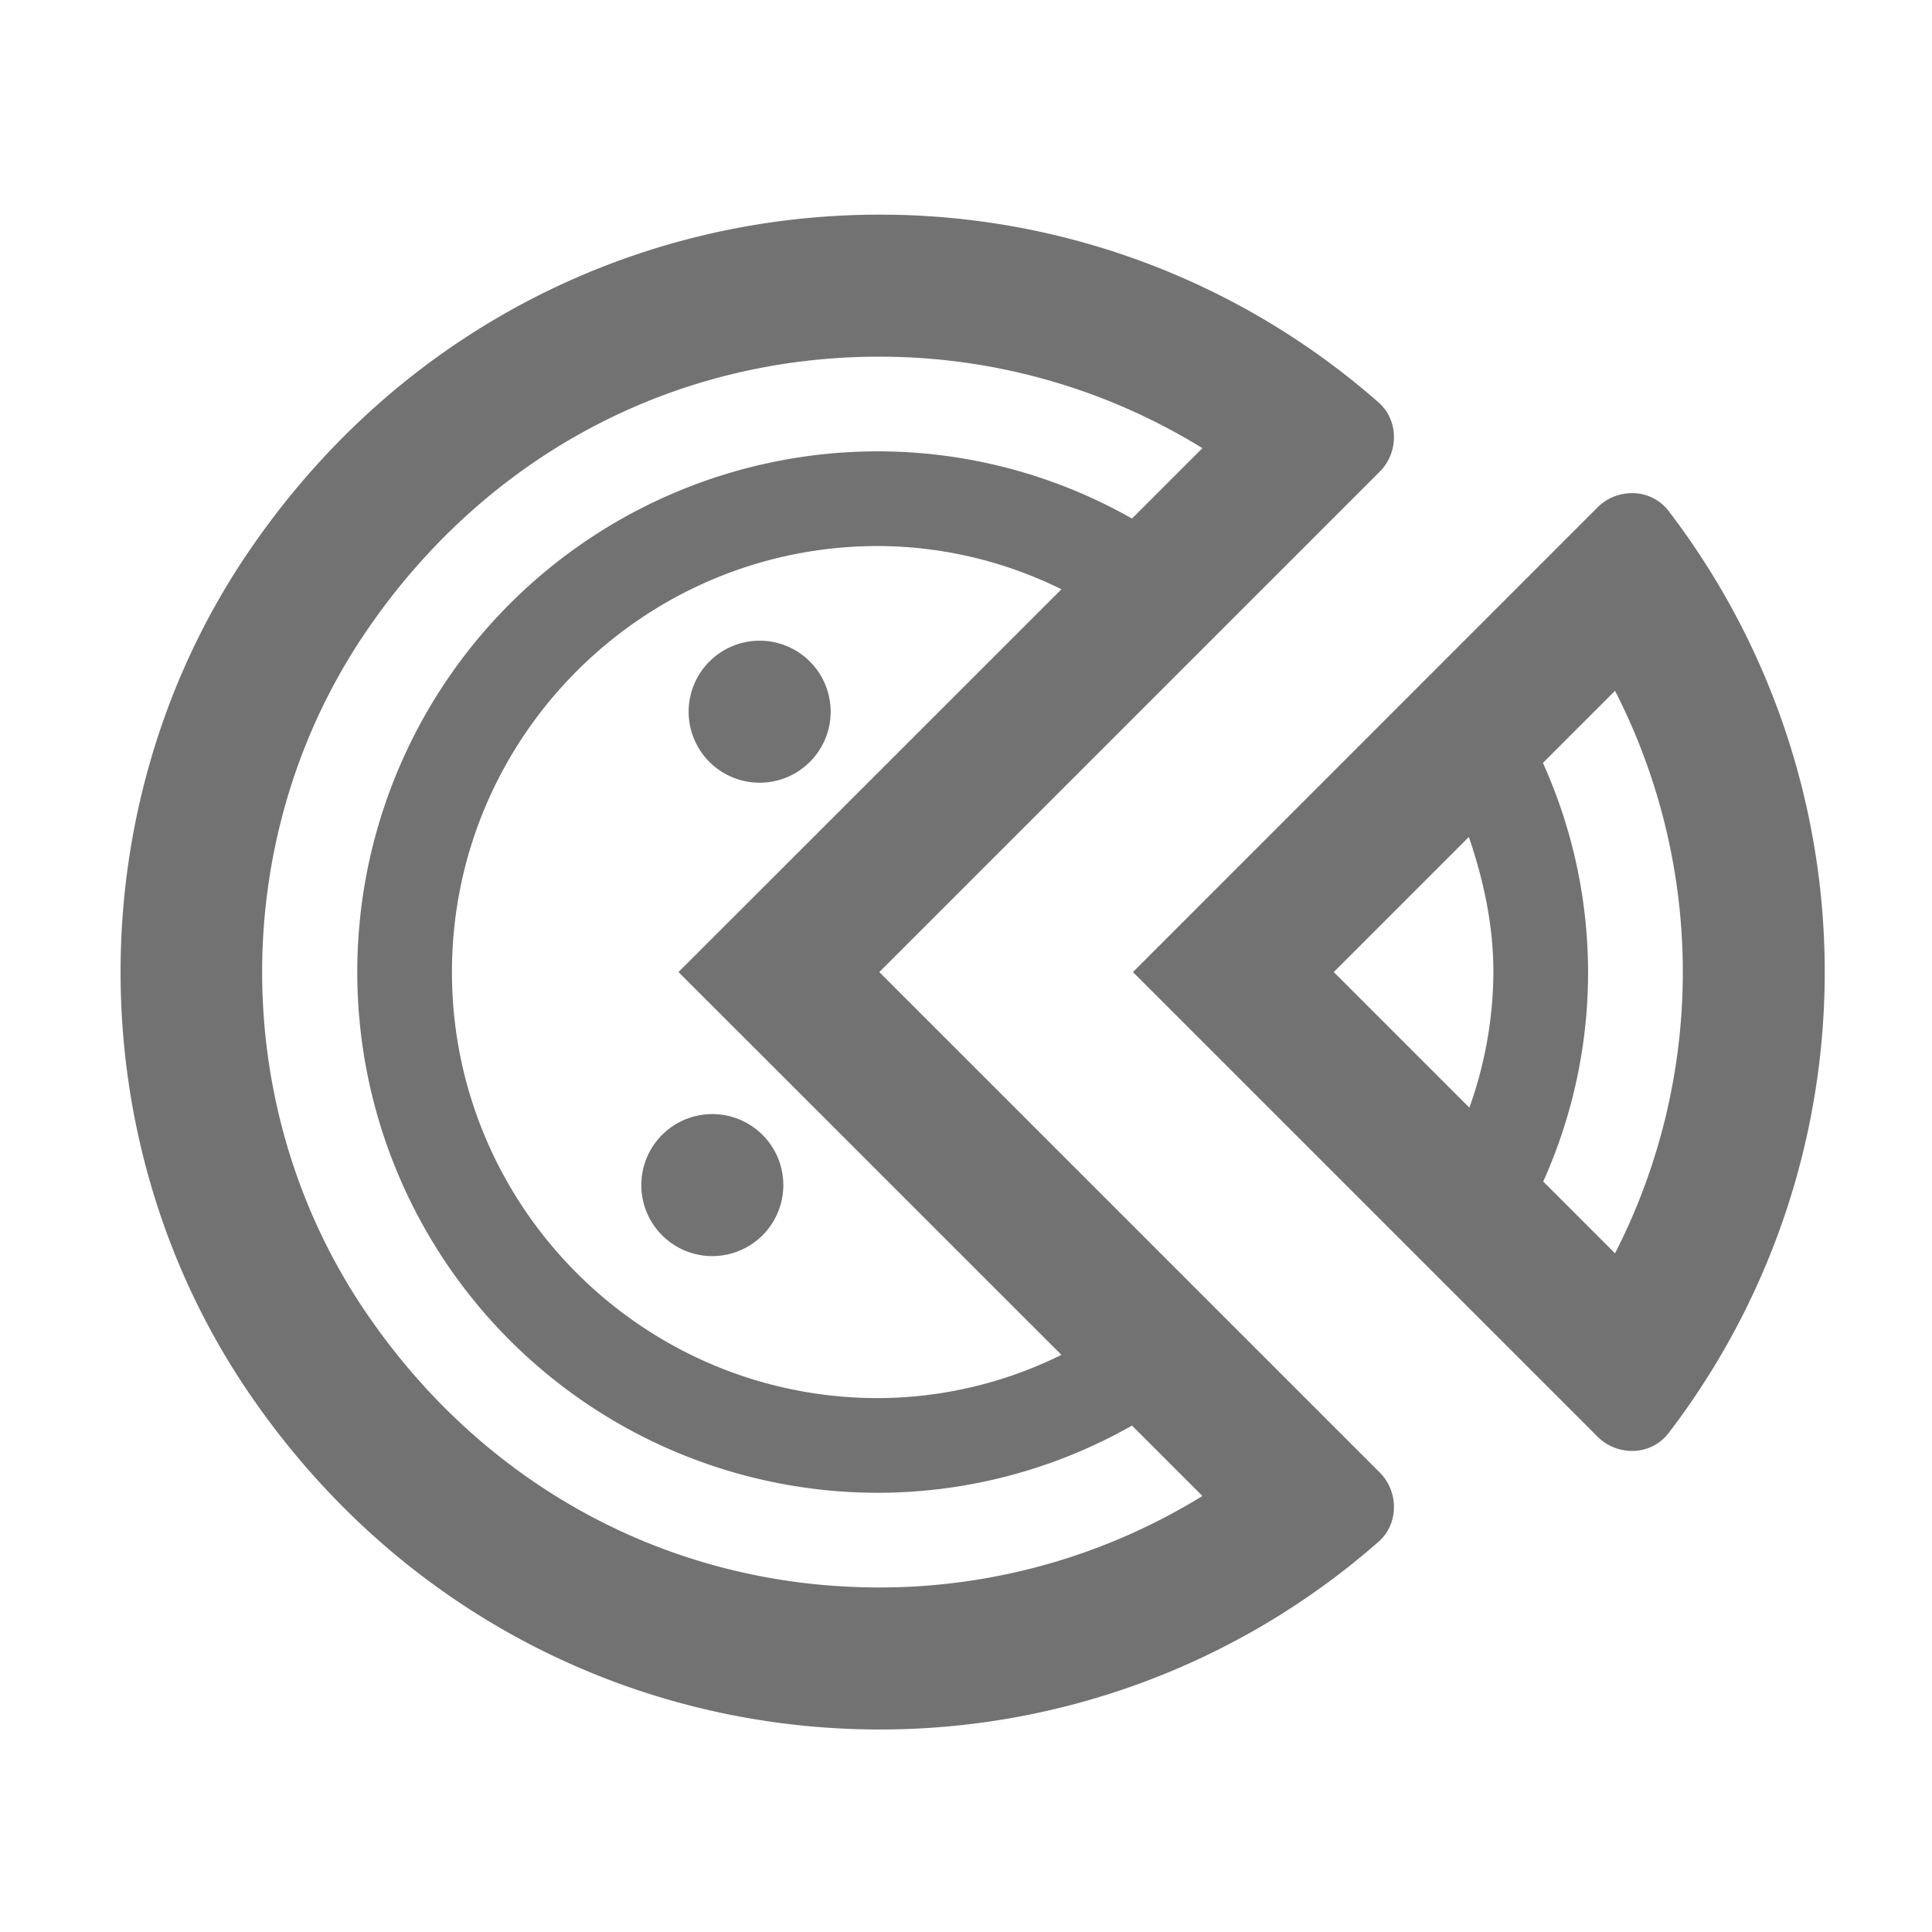 ﻿<?xml version='1.0' encoding='UTF-8'?>
<svg viewBox="-1.997 -3.555 31.997 32" xmlns="http://www.w3.org/2000/svg">
  <g transform="matrix(0.049, 0, 0, 0.049, 0, 0)">
    <path d="M523.2, 100.13A15.43 15.43 0 0 0 510.84, 94.13A16.42 16.42 0 0 0 499.23, 98.91L342.17, 256L499.23, 413.06A16.42 16.42 0 0 0 510.84, 417.84A15.4 15.4 0 0 0 523.2, 411.84A256.47 256.47 0 0 0 523.2, 100.13zM455.88, 301.83L410.05, 256L455.71, 210.34C460.62, 224.78 464, 239.92 464, 256A137.62 137.62 0 0 1 455.88, 301.83zM505.11, 351.06L480.84, 326.79A172.11 172.11 0 0 0 480.74, 185.31L505.11, 160.94A208.65 208.65 0 0 1 505.11, 351.06zM256.45, 256L425.6, 86.85C432.06, 80.39 432.05, 69.49 425.18, 63.46A255.13 255.13 0 0 0 256.46, 0C175.37, 0 94.29, 38.28 42.65, 114.84C-14.22, 199.14 -14.22, 312.84 42.65, 397.18C94.3, 473.72 175.38, 512 256.45, 512A255.14 255.14 0 0 0 425.18, 448.54C432.05, 442.54 432.06, 431.61 425.6, 425.15zM188.57, 256L318, 385.38A140.58 140.58 0 0 1 256, 400C176.6, 400 112, 335.4 112, 256C112, 176.6 176.6, 112 256, 112A140.71 140.71 0 0 1 318, 126.62zM256.45, 464C186.03, 464 122.61, 429.86 82.45, 370.33C36.31, 301.95 36.31, 210.07 82.45, 141.69C122.6, 82.15 186, 48 256.46, 48A207.9 207.9 0 0 1 365.65, 78.92L341.85, 102.72A174.09 174.09 0 0 0 256, 80A176 176 0 0 0 256, 432A174.09 174.09 0 0 0 341.85, 409.28L365.65, 433.08A207.91 207.91 0 0 1 256.45, 464zM216, 144A24 24 0 1 0 240, 168A24 24 0 0 0 216, 144zM176, 328A24 24 0 1 0 200, 304A24 24 0 0 0 176, 328z" fill="#727272" fill-opacity="1" class="Black" />
  </g>
</svg>